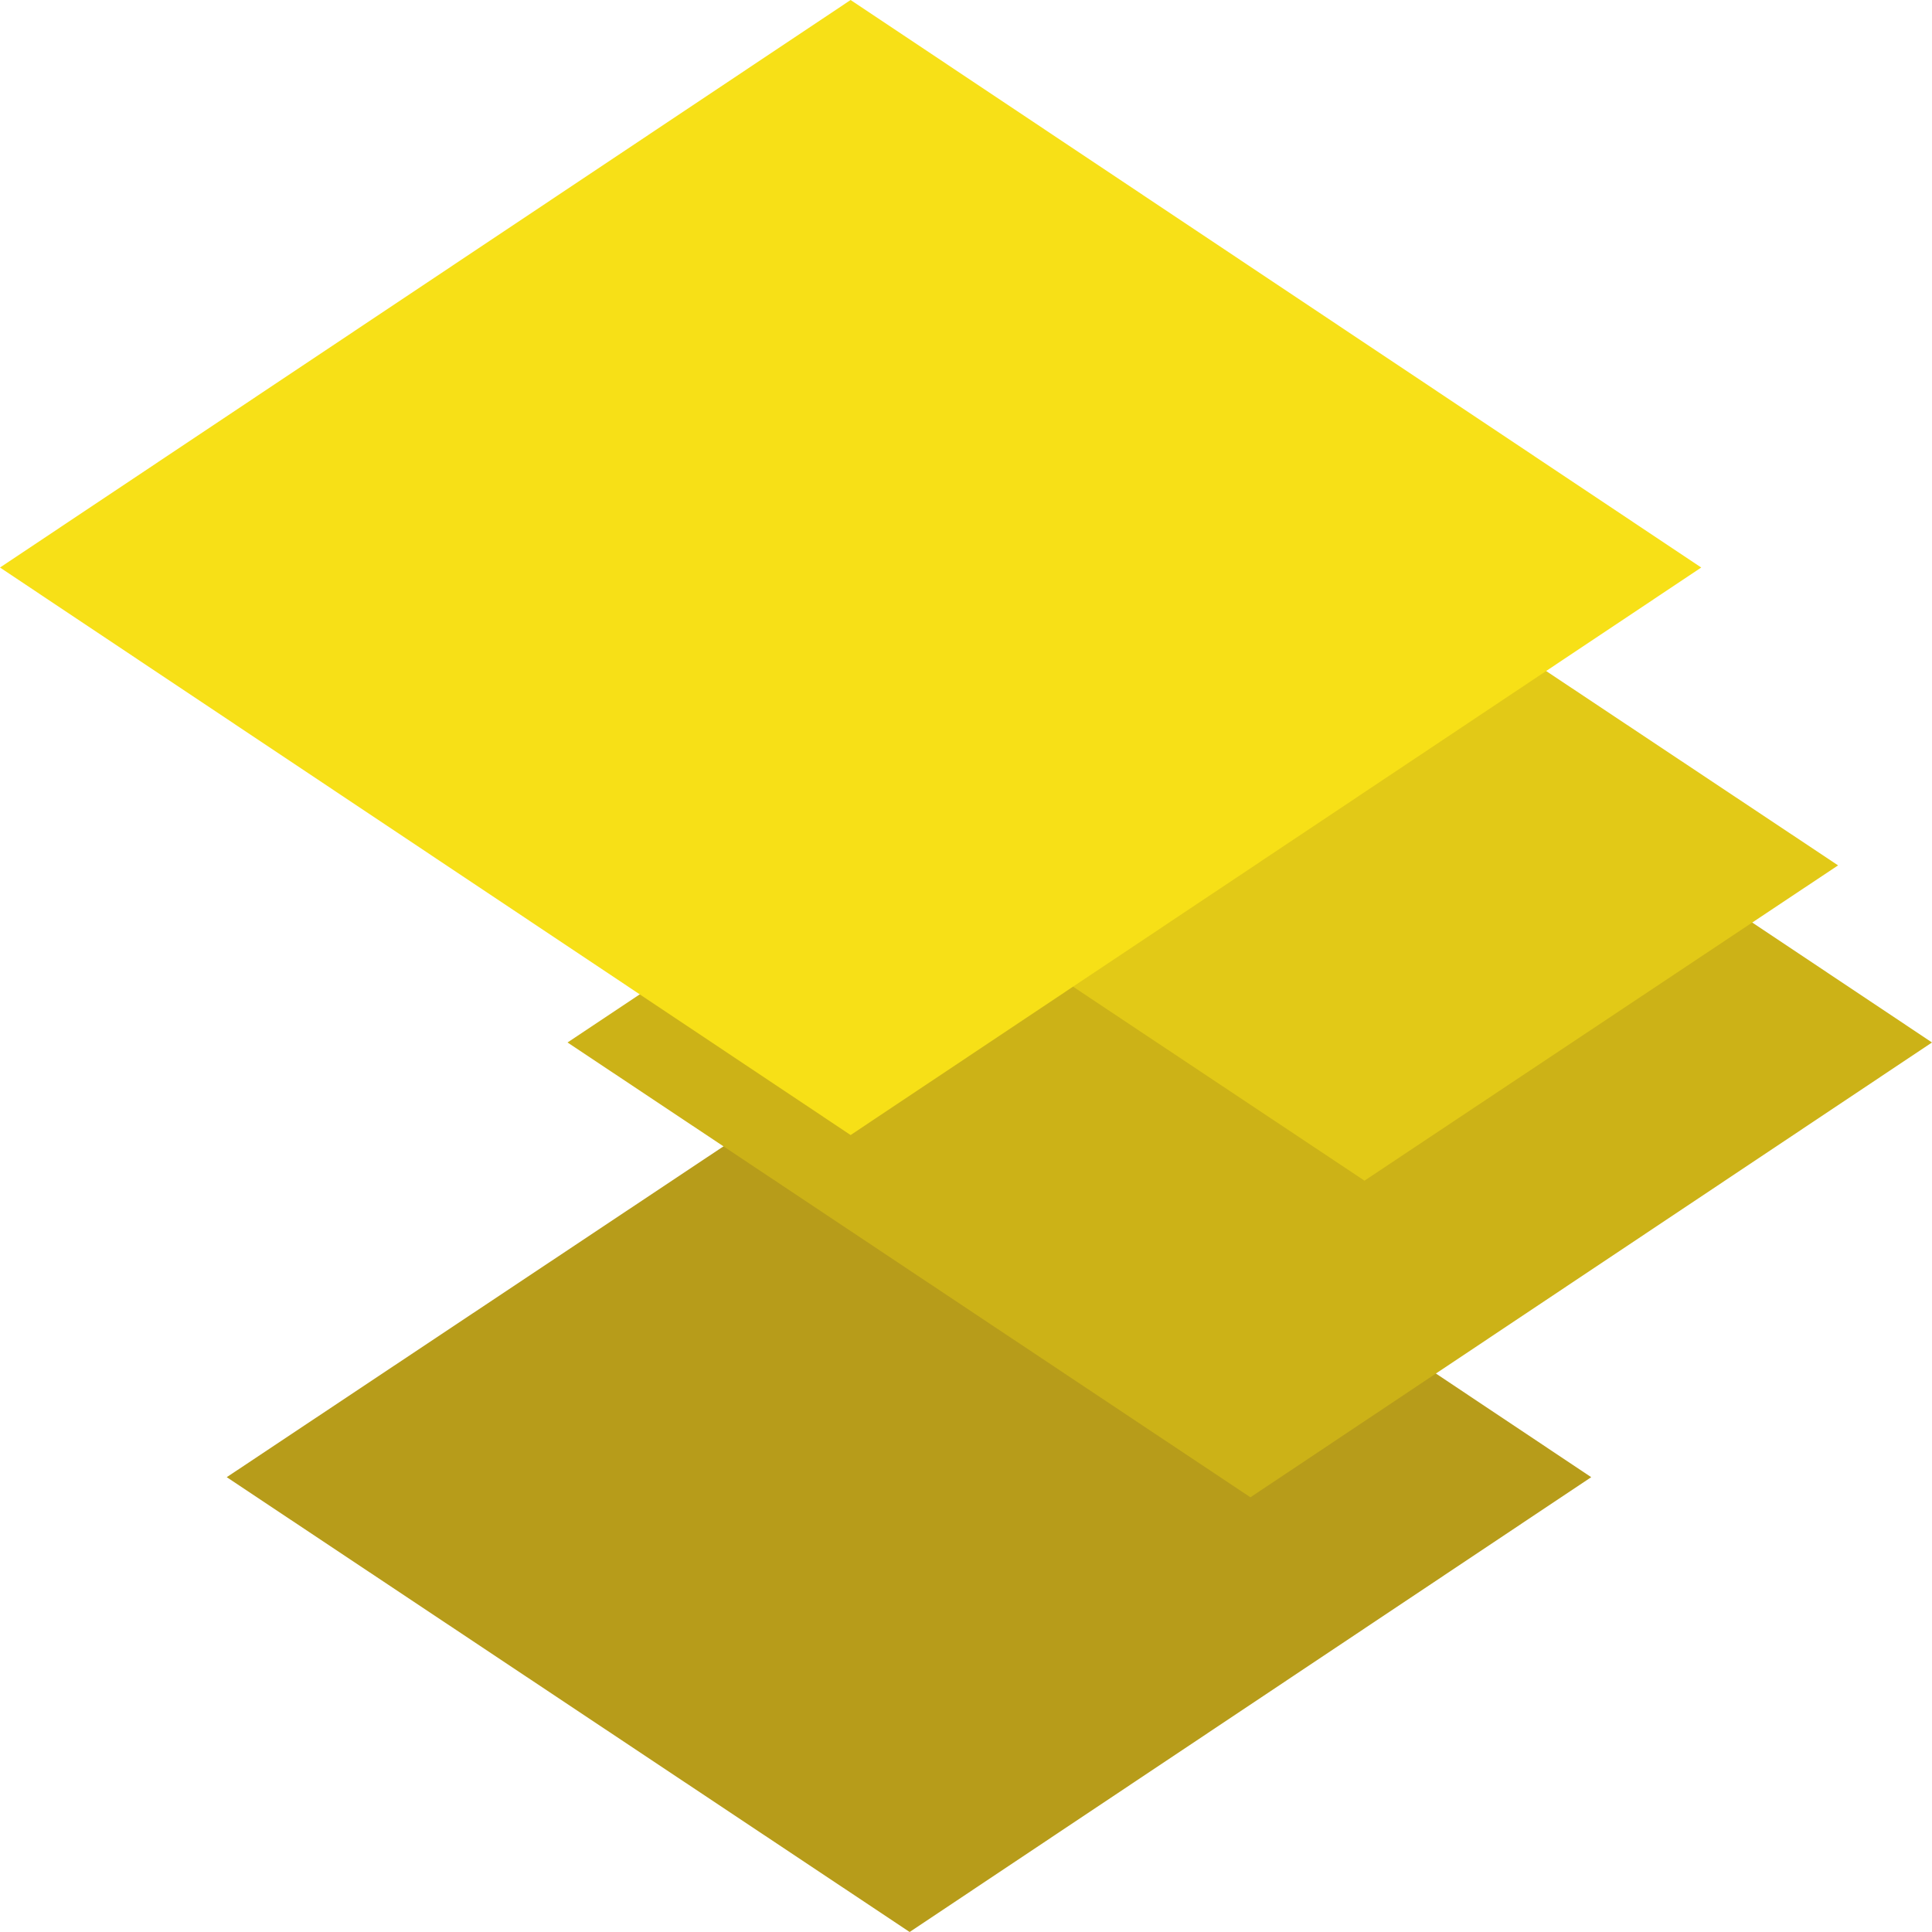 <?xml version="1.0" encoding="utf-8"?>
<!-- Generator: Adobe Illustrator 24.0.2, SVG Export Plug-In . SVG Version: 6.00 Build 0)  -->
<svg version="1.1" id="Capa_1" xmlns="http://www.w3.org/2000/svg" xmlns:xlink="http://www.w3.org/1999/xlink" x="0px" y="0px"
	 viewBox="0 0 144 144" style="enable-background:new 0 0 144 144;" xml:space="preserve">
<style type="text/css">
	.st0{fill:#B79C1A;}
	.st1{fill:#CCB217;}
	.st2{fill:#E2C917;}
	.st3{fill:#F7E017;}
</style>
<g>
	<polygon class="st0" points="67.8,76.2 16.9,110.1 67.8,144 118.6,110.1 	"/>
</g>
<g>
	<polygon class="st1" points="93.2,43.8 42.3,77.7 93.2,111.6 144,77.7 	"/>
</g>
<g>
	<polygon class="st2" points="101.7,41 66.4,64.5 101.7,88 137,64.5 	"/>
</g>
<g>
	<polygon class="st3" points="63.4,0 0,42.3 63.4,84.6 126.8,42.3 	"/>
</g>
</svg>
